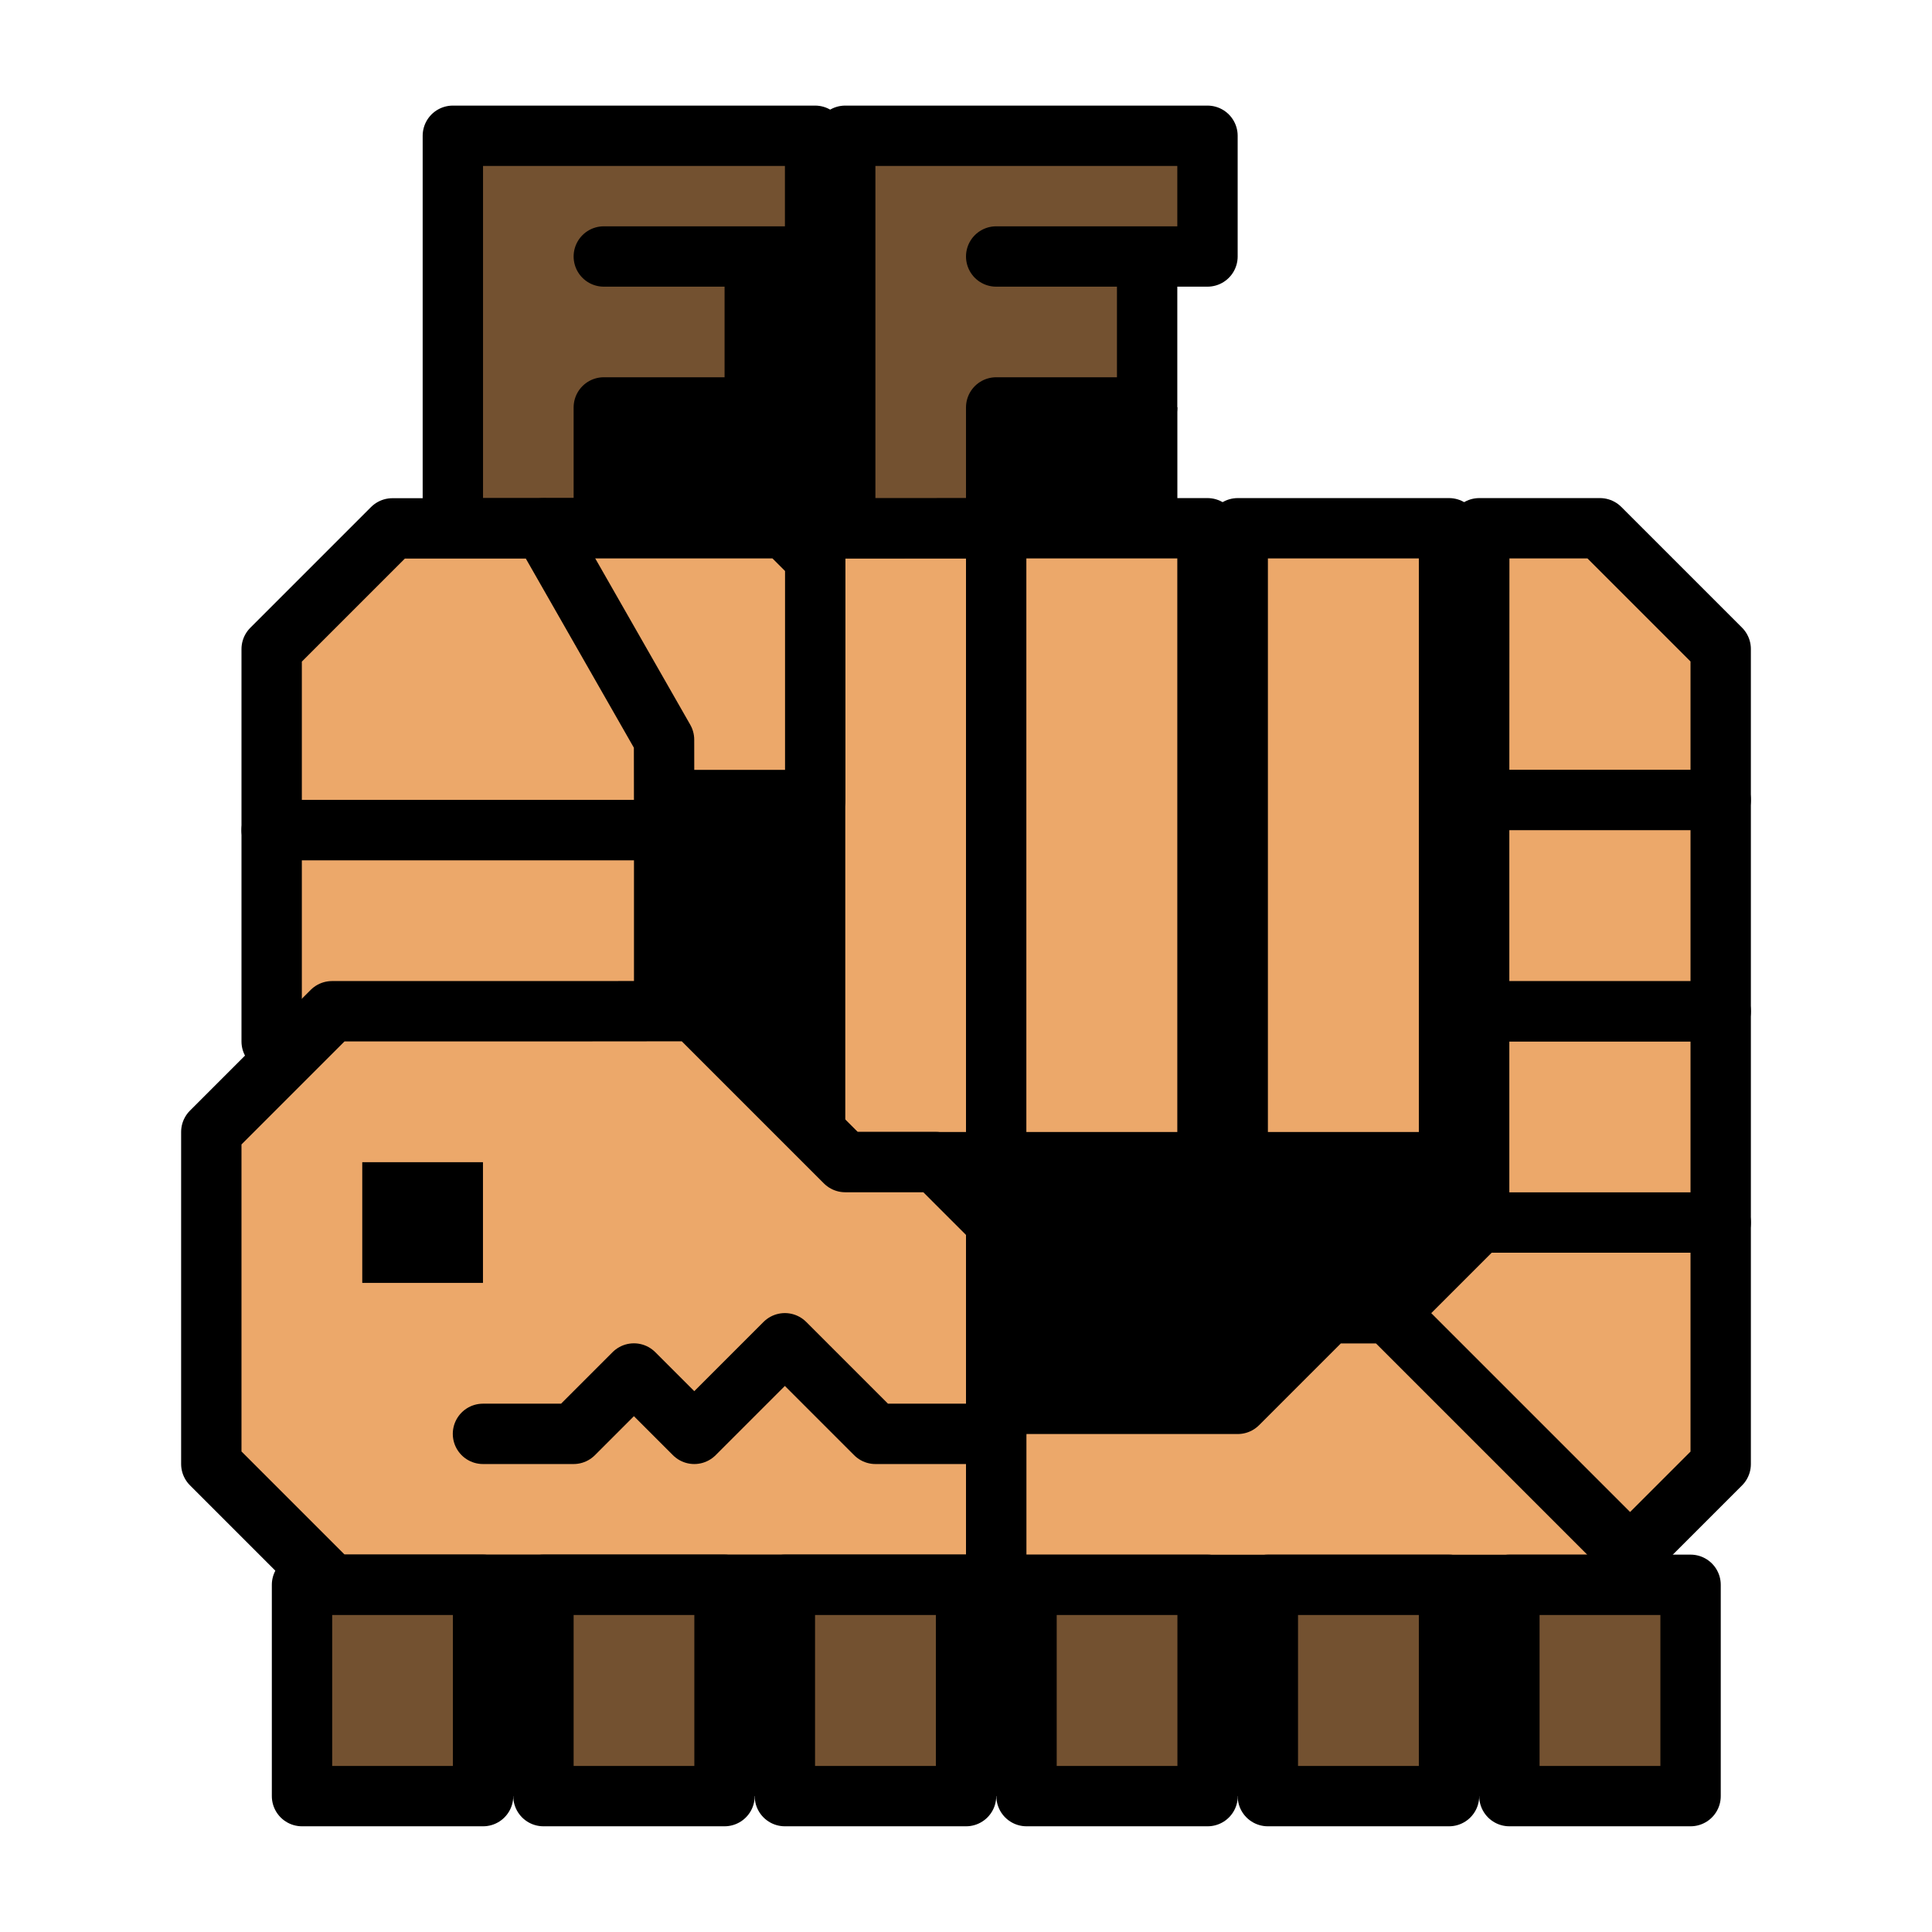 <?xml version="1.0" encoding="UTF-8" standalone="no"?>
<!-- Created with Inkscape (http://www.inkscape.org/) -->

<svg
   xmlns:dc="http://purl.org/dc/elements/1.1/"
   xmlns:cc="http://creativecommons.org/ns#"
   xmlns:rdf="http://www.w3.org/1999/02/22-rdf-syntax-ns#"
   xmlns:svg="http://www.w3.org/2000/svg"
   xmlns="http://www.w3.org/2000/svg"
   xmlns:sodipodi="http://sodipodi.sourceforge.net/DTD/sodipodi-0.dtd"
   xmlns:inkscape="http://www.inkscape.org/namespaces/inkscape"
   width="64"
   height="64"
   viewBox="0 0 16.933 16.933"
   version="1.1"
   id="svg4846"
   inkscape:version="0.92.4 (5da689c313, 2019-01-14)"
   sodipodi:docname="5thGen Item Icon-Bone Yellow.svg">
  <defs
     id="defs4840" />
  <sodipodi:namedview
     id="base"
     pagecolor="#ffffff"
     bordercolor="#666666"
     borderopacity="1.0"
     inkscape:pageopacity="0.0"
     inkscape:pageshadow="2"
     inkscape:zoom="5.6"
     inkscape:cx="-8.2849795"
     inkscape:cy="28.46161"
     inkscape:document-units="px"
     inkscape:current-layer="layer1"
     showgrid="false"
     units="px"
     inkscape:window-width="1304"
     inkscape:window-height="745"
     inkscape:window-x="-8"
     inkscape:window-y="-8"
     inkscape:window-maximized="1"
     showguides="true"
     inkscape:guide-bbox="true" />
  <g
     inkscape:label="Layer 1"
     inkscape:groupmode="layer"
     id="layer1"
     transform="translate(0,-280.067)">
    <path
       style="display:inline;opacity:1;vector-effect:none;fill:#000000;fill-opacity:1;fill-rule:evenodd;stroke:none;stroke-width:0.265;stroke-linecap:butt;stroke-linejoin:miter;stroke-miterlimit:4;stroke-dasharray:none;stroke-dashoffset:0;stroke-opacity:1"
       d="m 4.763,281.786 h 3.704 l 1.852,1.852 v 1.058 l 3.44,3.175 v 4.763 l 0.265,2.91 -0.529,0.265 H 3.44 l 1.058,-11.642 z"
       id="path3764"
       inkscape:connector-curvature="0"
       sodipodi:nodetypes="ccccccccccc" />
    <path
       style="display:inline;opacity:1;vector-effect:none;fill:#735130;fill-opacity:1;fill-rule:evenodd;stroke:#000000;stroke-width:0.529;stroke-linecap:butt;stroke-linejoin:round;stroke-miterlimit:4;stroke-dasharray:none;stroke-dashoffset:0;stroke-opacity:1"
       d="m 3.969,284.697 v -3.44 h 3.175 v 1.058 H 5.292 6.615 v 1.323 H 5.292 v 1.058 z"
       id="path3747"
       inkscape:connector-curvature="0" />
    <path
       style="display:inline;opacity:1;vector-effect:none;fill:#eca86a;fill-opacity:1;fill-rule:evenodd;stroke:#000000;stroke-width:0.529;stroke-linecap:butt;stroke-linejoin:round;stroke-miterlimit:4;stroke-dasharray:none;stroke-dashoffset:0;stroke-opacity:1"
       d="m 14.287,293.693 -0.265,0.265 H 8.731 v -1.587 h 2.117 l 0.794,-0.794 h 0.529 z"
       id="path3675"
       inkscape:connector-curvature="0"
       sodipodi:nodetypes="cccccccc" />
    <path
       style="display:inline;opacity:1;vector-effect:none;fill:#eca86a;fill-opacity:1;fill-rule:evenodd;stroke:#000000;stroke-width:0.529;stroke-linecap:butt;stroke-linejoin:round;stroke-miterlimit:4;stroke-dasharray:none;stroke-dashoffset:0;stroke-opacity:1"
       d="m 15.081,288.93 v 1.852 h -2.117 v -1.852 z"
       id="path3647-7"
       inkscape:connector-curvature="0" />
    <path
       style="display:inline;opacity:1;vector-effect:none;fill:#eca86a;fill-opacity:1;fill-rule:evenodd;stroke:#000000;stroke-width:0.529;stroke-linecap:butt;stroke-linejoin:round;stroke-miterlimit:4;stroke-dasharray:none;stroke-dashoffset:0;stroke-opacity:1"
       d="m 15.081,287.078 v 1.852 h -2.117 v -1.852 z"
       id="path3647"
       inkscape:connector-curvature="0" />
    <path
       style="display:inline;opacity:1;vector-effect:none;fill:#eca86a;fill-opacity:1;fill-rule:evenodd;stroke:#000000;stroke-width:0.529;stroke-linecap:butt;stroke-linejoin:round;stroke-miterlimit:4;stroke-dasharray:none;stroke-dashoffset:0;stroke-opacity:1"
       d="m 7.144,284.697 h 1.587 v 5.556 h -1.587 z"
       id="path3604"
       inkscape:connector-curvature="0" />
    <path
       style="display:inline;opacity:1;vector-effect:none;fill:#eca86a;fill-opacity:1;fill-rule:evenodd;stroke:#000000;stroke-width:0.529;stroke-linecap:butt;stroke-linejoin:round;stroke-miterlimit:4;stroke-dasharray:none;stroke-dashoffset:0;stroke-opacity:1"
       d="m 4.763,284.697 h 2.117 l 0.265,0.265 v 2.117 H 5.821 l -1.058,-0.265 z"
       id="path3602"
       inkscape:connector-curvature="0"
       sodipodi:nodetypes="ccccccc" />
    <path
       style="display:inline;opacity:1;vector-effect:none;fill:#eca86a;fill-opacity:1;fill-rule:evenodd;stroke:#000000;stroke-width:0.529;stroke-linecap:butt;stroke-linejoin:round;stroke-miterlimit:4;stroke-dasharray:none;stroke-dashoffset:0;stroke-opacity:1"
       d="M 5.821,287.343 H 2.381 v -1.587 l 1.058,-1.058 h 1.323 l 1.058,1.852 z"
       id="path3600"
       inkscape:connector-curvature="0"
       sodipodi:nodetypes="ccccccc" />
    <path
       style="display:inline;opacity:1;vector-effect:none;fill:#eca86a;fill-opacity:1;fill-rule:evenodd;stroke:#000000;stroke-width:0.529;stroke-linecap:round;stroke-linejoin:round;stroke-miterlimit:4;stroke-dasharray:none;stroke-dashoffset:0;stroke-opacity:1"
       d="m 2.381,289.195 -1e-7,-1.852 h 3.44 v 1.852 z"
       id="path3598"
       inkscape:connector-curvature="0"
       sodipodi:nodetypes="ccccc" />
    <path
       style="display:inline;opacity:1;vector-effect:none;fill:#eca86a;fill-opacity:1;fill-rule:evenodd;stroke:#000000;stroke-width:0.529;stroke-linecap:butt;stroke-linejoin:round;stroke-miterlimit:4;stroke-dasharray:none;stroke-dashoffset:0;stroke-opacity:1"
       d="M 5.027,288.93 H 2.91 l -1.058,1.058 v 2.91 l 1.058,1.058 h 5.821 v -3.175 l -0.529,-0.529 h -0.794 l -1.323,-1.323 z"
       id="path3592"
       inkscape:connector-curvature="0" />
    <rect
       style="display:inline;opacity:1;fill:#000000;fill-opacity:1;fill-rule:nonzero;stroke:none;stroke-width:0.529;stroke-linecap:round;stroke-linejoin:round;stroke-miterlimit:4;stroke-dasharray:none;stroke-dashoffset:0;stroke-opacity:1;paint-order:normal"
       id="rect3594"
       width="1.058"
       height="1.058"
       x="3.175"
       y="290.253" />
    <path
       style="display:inline;opacity:1;vector-effect:none;fill:none;fill-opacity:1;fill-rule:evenodd;stroke:#000000;stroke-width:0.529;stroke-linecap:round;stroke-linejoin:round;stroke-miterlimit:4;stroke-dasharray:none;stroke-dashoffset:0;stroke-opacity:1"
       d="M 8.731,292.634 H 7.673 l -0.794,-0.794 -0.794,0.794 -0.529,-0.529 -0.529,0.529 H 4.233"
       id="path3596"
       inkscape:connector-curvature="0"
       sodipodi:nodetypes="ccccccc" />
    <path
       style="display:inline;opacity:1;vector-effect:none;fill:#eca86a;fill-opacity:1;fill-rule:evenodd;stroke:#000000;stroke-width:0.529;stroke-linecap:butt;stroke-linejoin:round;stroke-miterlimit:4;stroke-dasharray:none;stroke-dashoffset:0;stroke-opacity:1"
       d="m 8.731,284.697 h 1.852 v 5.556 H 8.731 Z"
       id="path3604-6"
       inkscape:connector-curvature="0"
       sodipodi:nodetypes="ccccc" />
    <path
       style="display:inline;opacity:1;vector-effect:none;fill:#eca86a;fill-opacity:1;fill-rule:evenodd;stroke:#000000;stroke-width:0.529;stroke-linecap:butt;stroke-linejoin:round;stroke-miterlimit:4;stroke-dasharray:none;stroke-dashoffset:0;stroke-opacity:1"
       d="M 10.848,284.697 H 12.7 v 5.556 h -1.852 z"
       id="path3604-6-3"
       inkscape:connector-curvature="0"
       sodipodi:nodetypes="ccccc" />
    <path
       style="display:inline;opacity:1;vector-effect:none;fill:#eca86a;fill-opacity:1;fill-rule:evenodd;stroke:#000000;stroke-width:0.529;stroke-linecap:butt;stroke-linejoin:round;stroke-miterlimit:4;stroke-dasharray:none;stroke-dashoffset:0;stroke-opacity:1"
       d="m 12.965,284.697 h 1.058 l 1.058,1.058 v 1.323 h -2.117 z"
       id="path3645"
       inkscape:connector-curvature="0" />
    <path
       style="display:inline;opacity:1;vector-effect:none;fill:#eca86a;fill-opacity:1;fill-rule:evenodd;stroke:#000000;stroke-width:0.529;stroke-linecap:butt;stroke-linejoin:round;stroke-miterlimit:4;stroke-dasharray:none;stroke-dashoffset:0;stroke-opacity:1"
       d="m 15.081,290.782 v 2.117 l -0.794,0.794 -2.117,-2.117 0.794,-0.794 z"
       id="path3673"
       inkscape:connector-curvature="0" />
    <path
       style="display:inline;opacity:1;vector-effect:none;fill:#735130;fill-opacity:1;fill-rule:evenodd;stroke:#000000;stroke-width:0.529;stroke-linecap:butt;stroke-linejoin:round;stroke-miterlimit:4;stroke-dasharray:none;stroke-dashoffset:0;stroke-opacity:1"
       d="m 3.44,293.957 h 0.794 v 1.852 h -1.587 v -1.852 z"
       id="path3677"
       inkscape:connector-curvature="0"
       sodipodi:nodetypes="cccccc" />
    <path
       style="display:inline;opacity:1;vector-effect:none;fill:#735130;fill-opacity:1;fill-rule:evenodd;stroke:#000000;stroke-width:0.529;stroke-linecap:butt;stroke-linejoin:round;stroke-miterlimit:4;stroke-dasharray:none;stroke-dashoffset:0;stroke-opacity:1"
       d="m 5.556,293.957 h 0.794 v 1.852 h -1.587 v -1.852 z"
       id="path3677-3"
       inkscape:connector-curvature="0"
       sodipodi:nodetypes="cccccc" />
    <path
       style="display:inline;opacity:1;vector-effect:none;fill:#735130;fill-opacity:1;fill-rule:evenodd;stroke:#000000;stroke-width:0.529;stroke-linecap:butt;stroke-linejoin:round;stroke-miterlimit:4;stroke-dasharray:none;stroke-dashoffset:0;stroke-opacity:1"
       d="m 7.673,293.957 h 0.794 v 1.852 H 6.879 v -1.852 z"
       id="path3677-3-3"
       inkscape:connector-curvature="0"
       sodipodi:nodetypes="cccccc" />
    <path
       style="display:inline;opacity:1;vector-effect:none;fill:#735130;fill-opacity:1;fill-rule:evenodd;stroke:#000000;stroke-width:0.529;stroke-linecap:butt;stroke-linejoin:round;stroke-miterlimit:4;stroke-dasharray:none;stroke-dashoffset:0;stroke-opacity:1"
       d="m 9.79,293.957 h 0.794 v 1.852 h -1.587 v -1.852 z"
       id="path3677-3-3-4"
       inkscape:connector-curvature="0"
       sodipodi:nodetypes="cccccc" />
    <path
       style="display:inline;opacity:1;vector-effect:none;fill:#735130;fill-opacity:1;fill-rule:evenodd;stroke:#000000;stroke-width:0.529;stroke-linecap:butt;stroke-linejoin:round;stroke-miterlimit:4;stroke-dasharray:none;stroke-dashoffset:0;stroke-opacity:1"
       d="m 14.023,293.957 h 0.794 v 1.852 h -1.588 v -1.852 z"
       id="path3677-3-3-4-9"
       inkscape:connector-curvature="0"
       sodipodi:nodetypes="cccccc" />
    <path
       style="display:inline;opacity:1;vector-effect:none;fill:#735130;fill-opacity:1;fill-rule:evenodd;stroke:#000000;stroke-width:0.529;stroke-linecap:butt;stroke-linejoin:round;stroke-miterlimit:4;stroke-dasharray:none;stroke-dashoffset:0;stroke-opacity:1"
       d="M 11.906,293.957 H 12.7 v 1.852 h -1.588 v -1.852 z"
       id="path3677-3-3-4-2"
       inkscape:connector-curvature="0"
       sodipodi:nodetypes="cccccc" />
    <path
       style="display:inline;opacity:1;vector-effect:none;fill:#735130;fill-opacity:1;fill-rule:evenodd;stroke:#000000;stroke-width:0.529;stroke-linecap:butt;stroke-linejoin:round;stroke-miterlimit:4;stroke-dasharray:none;stroke-dashoffset:0;stroke-opacity:1"
       d="m 7.408,284.697 v -3.44 h 3.175 v 1.058 H 8.731 10.054 v 1.323 H 8.731 v 1.058 z"
       id="path3747-3"
       inkscape:connector-curvature="0" />
  </g>
</svg>
